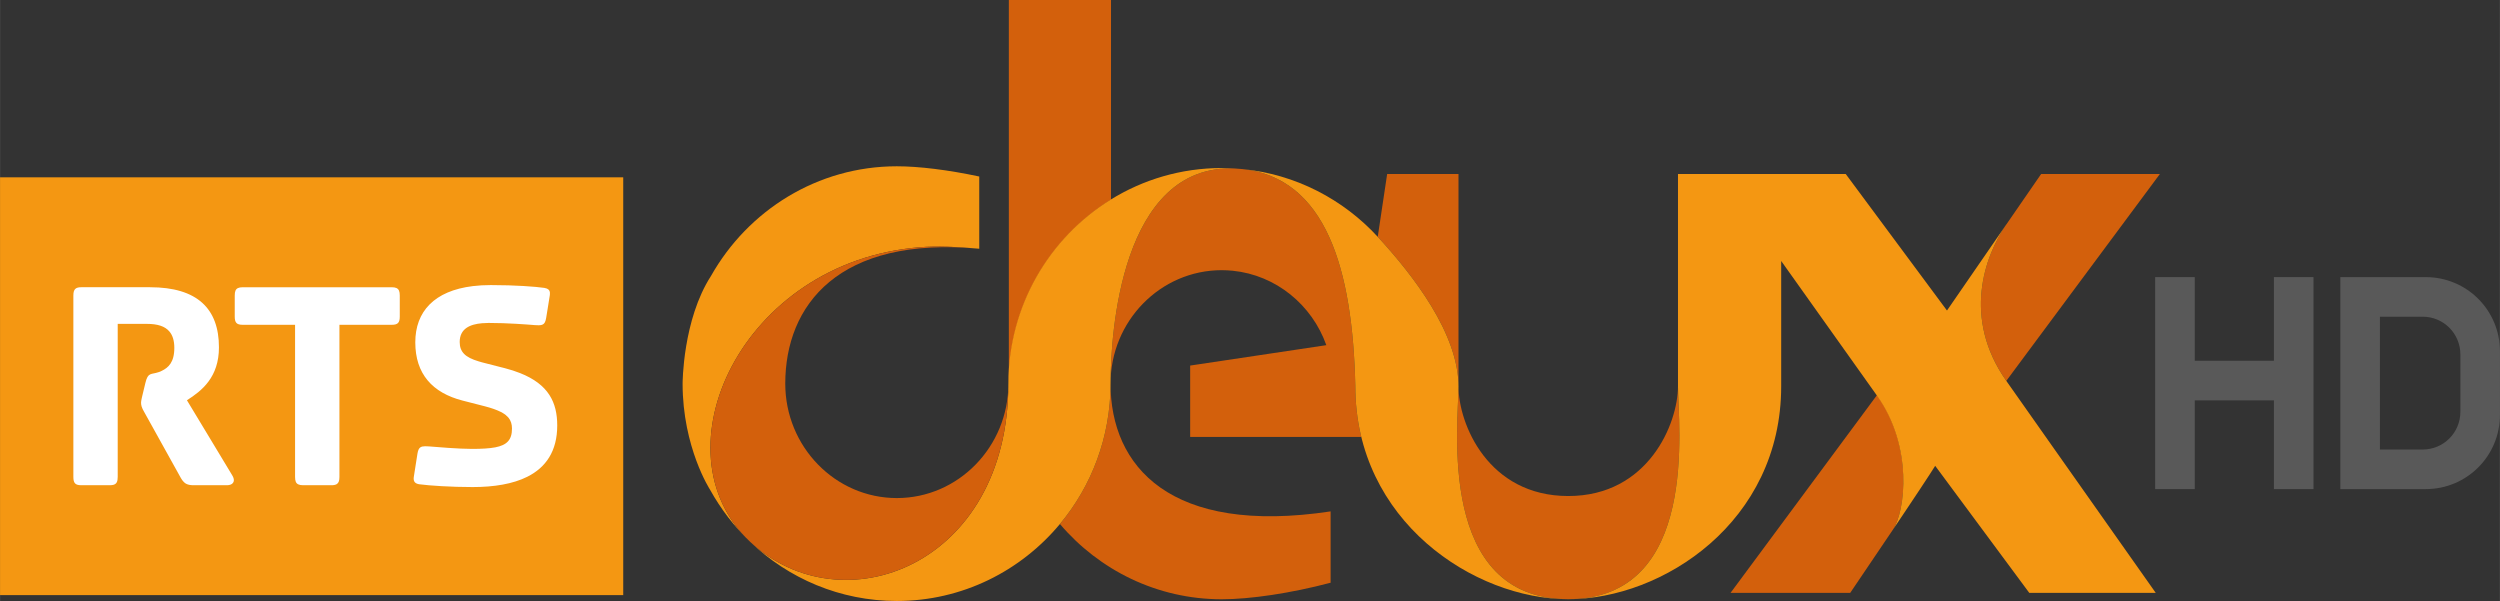 <?xml version="1.0" encoding="UTF-8" standalone="no"?>
<svg xmlns="http://www.w3.org/2000/svg" height="144.24" viewBox="0 0 600 144.245" width="600" version="1.1" xmlns:xlink="http://www.w3.org/1999/xlink">
 <rect x="0" y="0" width="600" height="144.245" fill="#333333" stroke="none"/>
 <path stroke-width="1.603" fill="#595959" d="m517.25 66.511v50.879h9.5v-21.302h19v21.302h9.5v-50.879h-9.5v20.074h-19v-20.074z"/>
 <path stroke-width="1.603" fill="#595959" d="m561.69 66.511v50.879h20.49c9.87 0 17.82-7.95 17.82-17.826v-15.228c0-9.874-7.95-17.825-17.82-17.825zm9.5 9.5h10.26c5.01 0 9.05 4.038 9.05 9.053v13.772c0 5.014-4.04 9.054-9.05 9.054h-10.26z"/>
 <path d="m0 142.83h149.57v-100.27h-149.57z" stroke-width=".984" fill="#f49712"/>
 <path d="m126.56 114.42c-3.47 1.74-8 2.48-13.14 2.48-5.19 0-10.48-0.36-12.68-0.66-0.03 0-0.08-0.01-0.11-0.01-0.47-0.07-0.827-0.22-1.061-0.47-0.242-0.27-0.346-0.66-0.273-1.23l0.427-2.73 0.467-2.96c0.06-0.37 0.15-0.67 0.25-0.91 0.19-0.42 0.47-0.65 0.91-0.76 0.38-0.08 0.89-0.08 1.58-0.03 1.84 0.16 7.24 0.6 10.34 0.6 2.31 0 4.14-0.1 5.58-0.37 2.79-0.54 4.02-1.78 4.02-4.51 0-1.05-0.27-1.9-0.84-2.61-0.14-0.17-0.32-0.322-0.49-0.476-0.07-0.061-0.12-0.126-0.19-0.185-0.23-0.181-0.49-0.346-0.77-0.507-0.04-0.027-0.07-0.058-0.12-0.085-0.12-0.061-0.26-0.119-0.38-0.181-0.96-0.472-2.14-0.887-3.64-1.28l-5.46-1.402c-7.17-1.853-11.316-6.36-11.316-13.972 0-7.362 4.526-12.361 13.826-13.495 1.33-0.162 2.76-0.246 4.29-0.246 5.98 0 10.71 0.369 12.85 0.673h0.01c0.18 0.026 0.34 0.08 0.49 0.134 0.04 0.016 0.1 0.02 0.13 0.035 0.55 0.238 0.81 0.695 0.7 1.529l-0.46 2.879-0.43 2.655c-0.07 0.407-0.16 0.73-0.28 0.976-0.36 0.741-1.01 0.841-2.45 0.726-1.84-0.146-6.5-0.519-11.08-0.519-0.52 0-1.04 0.027-1.56 0.069-2.84 0.238-5.38 1.256-5.38 4.515 0 1.21 0.35 2.106 1.04 2.824 0.74 0.769 1.9 1.327 3.49 1.807 0.28 0.084 0.55 0.169 0.86 0.249l4.33 1.111 1.13 0.284c1.34 0.347 2.54 0.742 3.63 1.172 6.84 2.701 8.93 7.031 8.93 12.58 0 6.15-2.71 10.06-7.17 12.3m-30.622-38.459c0 1.479-0.454 1.994-1.925 1.994h-12.557v36.505c0 0.9-0.173 1.44-0.638 1.73-0.3 0.18-0.718 0.27-1.294 0.27h-6.79c-0.503 0-0.876-0.07-1.164-0.21-0.561-0.26-0.761-0.81-0.761-1.79v-36.505h-12.555c-1.487 0-1.925-0.515-1.925-1.994v-5.026c0-0.988 0.204-1.536 0.78-1.798 0.284-0.131 0.653-0.196 1.145-0.196h35.76c0.484 0 0.849 0.065 1.133 0.192 0.576 0.266 0.792 0.814 0.792 1.802v5.026zm-40.205 40.109c-0.031 0.02-0.05 0.06-0.081 0.08-0.03 0.02-0.069 0.03-0.1 0.05-0.081 0.04-0.158 0.09-0.242 0.12-0.097 0.04-0.196 0.06-0.3 0.08-0.027 0.01-0.058 0.02-0.085 0.02-0.135 0.03-0.265 0.04-0.395 0.04h-8.062c-0.718 0-1.237-0.09-1.656-0.28-0.365-0.16-0.653-0.4-0.915-0.72-0.181-0.22-0.349-0.48-0.526-0.78l-4.865-8.76-3.919-7.057c-0.288-0.491-0.48-0.887-0.599-1.271-0.092-0.307-0.146-0.607-0.146-0.938 0-0.23 0.051-0.557 0.17-1.095 0.034-0.157 0.072-0.334 0.123-0.534l0.745-3.101c0.631-2.655 1.333-1.959 3.217-2.616 0.111-0.039 0.211-0.065 0.331-0.115 0.134-0.061 0.268-0.127 0.399-0.192 1.56-0.758 3.001-2.026 3.001-5.503 0-1.756-0.411-3.036-1.199-3.955-1.064-1.245-2.832-1.806-5.388-1.806h-7.001v36.723c0 1.11-0.257 1.68-1.01 1.9-0.25 0.07-0.557 0.1-0.926 0.1h-6.801c-1.468 0-1.906-0.52-1.906-2v-43.525c0-0.872 0.161-1.403 0.592-1.699 0.296-0.203 0.715-0.296 1.314-0.296h16.485c11.381 0 16.55 5.18 16.55 14.417 0 7.163-4.066 10.418-7.685 12.708l5.461 9.045 5.325 8.83c0.701 1.08 0.543 1.75 0.094 2.13" stroke-width=".984" fill="#fff"/>
 <g stroke-width=".984" fill="#d3600c">
  <path d="m350.04 92.753v-50.992h-17.12l-2.26 15.079c8.51 9.234 19.37 23.237 19.38 35.913z"/>
  <path d="m266.64 47.929v-47.929h-24.52v92.077c0-18.66 9.83-35.045 24.52-44.148z"/>
  <path d="m266.53 92.077c0 12.833-4.57 24.593-12.15 33.693 9.39 11.04 23.32 18.06 38.83 18.06 6.82 0 16.57-1.44 26.14-3.97v-17.12c-38.52 5.8-52.82-10.81-52.82-30.663z"/>
  <path d="m325.28 92.7c-0.63-28.175-7.06-50.02-27.15-52.125-1.7-0.143-1.74-0.135-1.74-0.135-27.45-1.187-29.86 39.929-29.86 51.637 0-15.013 11.97-27.233 26.68-27.233 0.45 0 0.9 0.012 1.34 0.038 0.44 0.016 0.88 0.054 1.31 0.097 10.38 1.052 19.03 8.192 22.46 17.864l-32.68 4.896v17.131h41.08c-0.94-3.81-1.44-7.867-1.44-12.17z"/>
  <path d="m402.72 92.7c0 8.91-7.1 26.35-26.33 26.35-19.24 0-26.35-17.29-26.35-26.35v0.088c-0.03 9.222-5.24 51.002 26.35 51.002 31.66 0 26.33-42.18 26.33-51.09z"/>
  <path d="m481.52 91.412 36.86-49.651h-28.5c-12.36 17.937-8.33 12.063-8.33 12.063-5.32 7.73-10.59 22.564-0.03 37.588z"/>
  <path d="m450.5 94.801-35.17 47.499h28.72l10.23-15.14c3.12-4.66 4.84-20.22-3.78-32.359z"/>
 </g>
 <g stroke-width=".984" fill="#f49712">
  <path d="m481.52 91.412c-10.56-15.024-5.29-29.858 0.03-37.588-4.03 5.875-14.27 20.704-14.27 20.704l0.01 0.007-0.01-0.007-24.3-32.767h-40.26v50.938c0 8.911 5.33 51.091-26.33 51.091v0.02c22.62 0 51.1-18.5 51.1-51.11v-30.065c10.19 14.332 23.01 32.347 23.01 32.347 8.62 12.138 6.85 27.648 3.78 32.178 0.71-1.07 1.47-2.2 2.27-3.37 6.87-10.25 7.9-11.99 7.9-11.99l22.59 30.5h30.35c-16.46-23.31-35.87-50.888-35.87-50.888z"/>
  <path d="m293.21 40.328c-9.77 0-18.91 2.79-26.68 7.601-14.69 9.099-24.52 25.488-24.52 44.148 0 43.813-40.03 58.503-61.97 37.973 9.19 8.8 21.59 14.19 35.19 14.19 15.69 0 29.74-7.17 39.15-18.47 7.58-9.09 12.15-20.86 12.15-33.692 0-11.712 2.41-52.824 29.86-51.637-1.06-0.063-2.12-0.113-3.18-0.113z"/>
  <path d="m350.04 92.787v-0.026c-0.01-12.685-10.87-26.687-19.38-35.921-8.3-9.015-19.73-15.032-32.53-16.266 20.09 2.106 26.52 23.951 27.15 52.125 0 32.301 28.47 51.111 51.11 51.111v-0.02c-31.59 0-26.38-41.78-26.35-51.003z"/>
  <path d="m215.24 39.91c-19.07 0-35.72 10.601-44.59 26.298-6.83 10.559-6.83 25.869-6.83 25.869 0 15.313 6.58 25.443 6.58 25.443 2.58 4.66 5.83 8.89 9.64 12.53-23.15-21.67-2.08-67.235 40.63-70.705 4.31-0.349 9.12-0.123 14.35 0.353v-17.333c-7.41-1.583-14.49-2.455-19.78-2.455z"/>
 </g>
 <path d="m180.04 130.05c21.94 20.53 61.97 5.84 61.97-37.97 0 15.14-12.01 27.46-26.77 27.46s-26.78-12.32-26.78-27.46c0-18.848 12.75-35.49 46.55-32.382-5.23-0.476-10.03-0.699-14.34-0.353-42.04 3.413-63.11 47.595-41.7 69.655 0.71 0.71 1.07 1.05 1.07 1.05z" stroke-width=".984" fill="#d3600c"/>
</svg>
